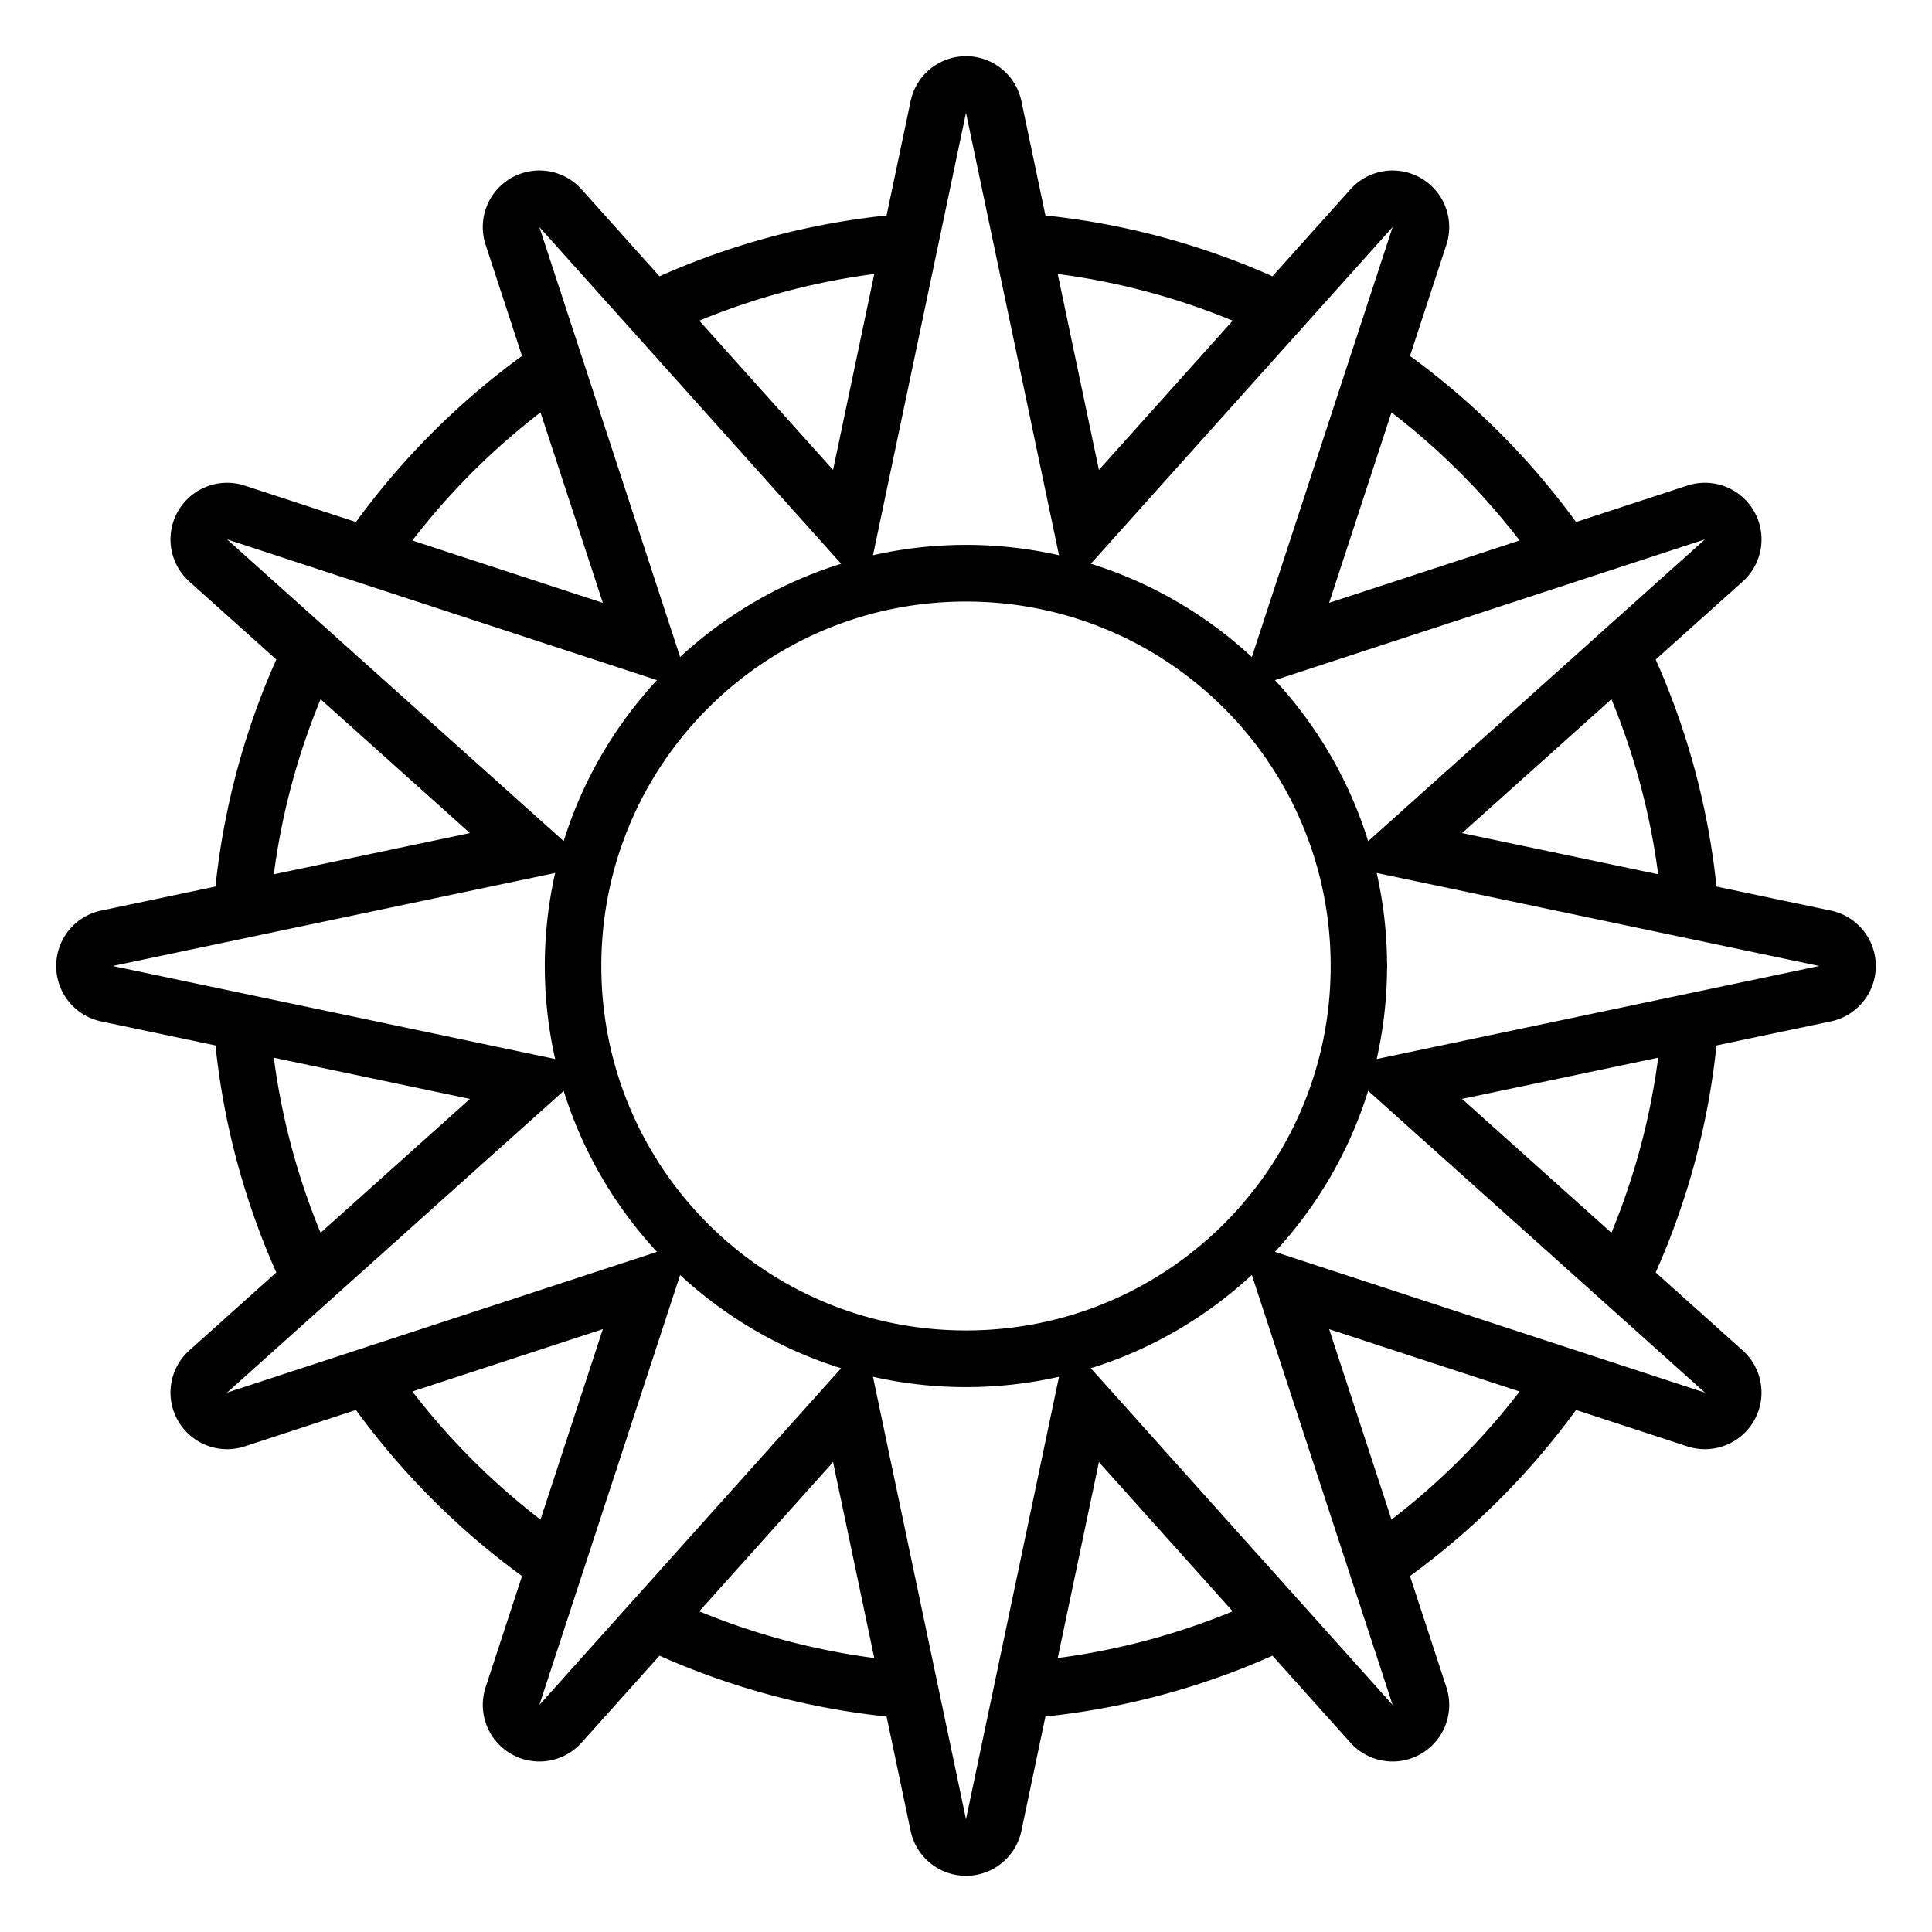 <svg xmlns="http://www.w3.org/2000/svg" width="512" height="512" viewBox="0 0 512 512"><title>Devine: Liturgy</title><path d="M255.93 14.89a15 15 0 0 0-14.608 11.907l-6.37 30.305a198.5 198.5 0 0 0-60.175 16.119l-20.666-23.057a15 15 0 0 0-15.134-4.45 15 15 0 0 0-10.291 19.128l9.652 29.482a201.4 201.4 0 0 0-44.01 44.012l-29.482-9.652a15.002 15.002 0 0 0-14.68 25.425l23.057 20.668a198.5 198.5 0 0 0-16.118 60.17L26.8 241.318a15.002 15.002 0 0 0-.002 29.36l30.308 6.37a198.5 198.5 0 0 0 16.118 60.17l-23.059 20.669a15.002 15.002 0 0 0 14.682 25.424l29.48-9.653a201.4 201.4 0 0 0 44.012 44.012l-9.652 29.482a15.002 15.002 0 0 0 25.425 14.68l20.668-23.057a198.5 198.5 0 0 0 60.17 16.12l6.371 30.304a15.002 15.002 0 0 0 29.36.002l6.37-30.308a198.5 198.5 0 0 0 60.17-16.118l20.669 23.057a15.002 15.002 0 0 0 25.425-14.68l-9.654-29.484a201.4 201.4 0 0 0 44.008-44.012l29.486 9.655a15.002 15.002 0 0 0 14.68-25.424l-23.064-20.674a198.5 198.5 0 0 0 16.119-60.164l30.312-6.371a15.002 15.002 0 0 0 0-29.36l-30.31-6.37a198.5 198.5 0 0 0-16.12-60.165l23.063-20.672a15.002 15.002 0 0 0-14.68-25.427l-29.486 9.654a201.4 201.4 0 0 0-44.008-44.01l9.654-29.486a15.002 15.002 0 0 0-25.425-14.678L337.22 73.223a198.5 198.5 0 0 0-60.17-16.12l-6.371-30.308a15 15 0 0 0-14.75-11.904m.07 14.993 24.65 117.262a111.6 111.6 0 0 0-24.65-2.749c-8.468 0-16.717.952-24.65 2.747zM142.941 60.178l79.975 89.222c-16.079 4.998-30.606 13.542-42.674 24.71zm226.118 0-37.307 113.947c-12.064-11.173-26.59-19.725-42.668-24.725zM231.69 72.608l-10.918 51.931-35.455-39.555a184 184 0 0 1 46.373-12.377m48.618 0a184 184 0 0 1 46.37 12.374l-35.454 39.555zM143.24 109.292l16.524 50.469-50.48-16.528a185.8 185.8 0 0 1 33.956-33.941m225.522.002a185.8 185.8 0 0 1 33.955 33.94l-50.479 16.527zM60.178 142.94l113.93 37.301c-11.172 12.063-19.72 26.585-24.721 42.662zm391.644 0-89.24 79.99c-4.997-16.083-13.538-30.615-24.707-42.683zM256 159.418c53.476 0 96.643 43.165 96.643 96.582S309.476 352.582 256 352.582 159.357 309.417 159.357 256s43.167-96.582 96.643-96.582m171.041 25.88a183.8 183.8 0 0 1 12.395 46.403l-51.973-10.926zm-342.08.003 39.574 35.474L72.566 231.7a183.8 183.8 0 0 1 12.395-46.398m279.873 46.045L482.117 256l-117.283 24.654a111.6 111.6 0 0 0 2.75-23.89 7.49 7.51 0 0 0 .039-.764 7.49 7.51 0 0 0-.039-.75 111.6 111.6 0 0 0-2.75-23.904m-217.709.008A111.6 111.6 0 0 0 144.379 256c0 8.468.952 16.715 2.746 24.646L29.883 256zm292.31 48.945a183.8 183.8 0 0 1-12.394 46.402l-39.578-35.476zm-366.869.002 51.971 10.926-39.576 35.472a183.8 183.8 0 0 1-12.395-46.398m290.016 8.767 89.24 79.99-113.947-37.306c11.17-12.068 19.71-26.6 24.707-42.684m-213.195.028c5 16.076 13.55 30.6 24.72 42.662l-113.93 37.3zm182.365 48.779 37.307 113.947-79.975-89.224c16.079-5 30.604-13.55 42.668-24.723m-151.51.016c12.067 11.167 26.594 19.713 42.672 24.71l-79.973 89.221zm-20.48 14.345-16.524 50.47a185.8 185.8 0 0 1-33.955-33.942zm192.476.002 50.479 16.526a185.8 185.8 0 0 1-33.955 33.941zm-120.888 12.62a111.6 111.6 0 0 0 24.65 2.746c8.469 0 16.718-.952 24.65-2.747L256 482.117zm59.875 22.605 35.455 39.555a184 184 0 0 1-46.371 12.375zm-70.45.002 10.916 51.928a184 184 0 0 1-46.37-12.375z" style="color:#000;font-style:normal;font-variant:normal;font-weight:400;font-stretch:normal;font-size:medium;line-height:normal;font-family:sans-serif;font-variant-ligatures:normal;font-variant-position:normal;font-variant-caps:normal;font-variant-numeric:normal;font-variant-alternates:normal;font-variant-east-asian:normal;font-feature-settings:normal;font-variation-settings:normal;text-indent:0;text-align:start;text-decoration:none;text-decoration-line:none;text-decoration-style:solid;text-decoration-color:#000;letter-spacing:normal;word-spacing:normal;text-transform:none;writing-mode:lr-tb;direction:ltr;text-orientation:mixed;dominant-baseline:auto;baseline-shift:baseline;text-anchor:start;white-space:normal;shape-padding:0;shape-margin:0;inline-size:0;clip-rule:nonzero;display:inline;overflow:visible;visibility:visible;isolation:auto;mix-blend-mode:normal;color-interpolation:sRGB;color-interpolation-filters:linearRGB;solid-color:#000;solid-opacity:1;vector-effect:none;fill:#000100;fill-opacity:1;fill-rule:evenodd;stroke:none;stroke-width:15;stroke-linecap:round;stroke-linejoin:round;stroke-miterlimit:4;stroke-dasharray:none;stroke-dashoffset:0;stroke-opacity:1;paint-order:normal;color-rendering:auto;image-rendering:auto;shape-rendering:auto;text-rendering:auto;stop-color:#000"/></svg>